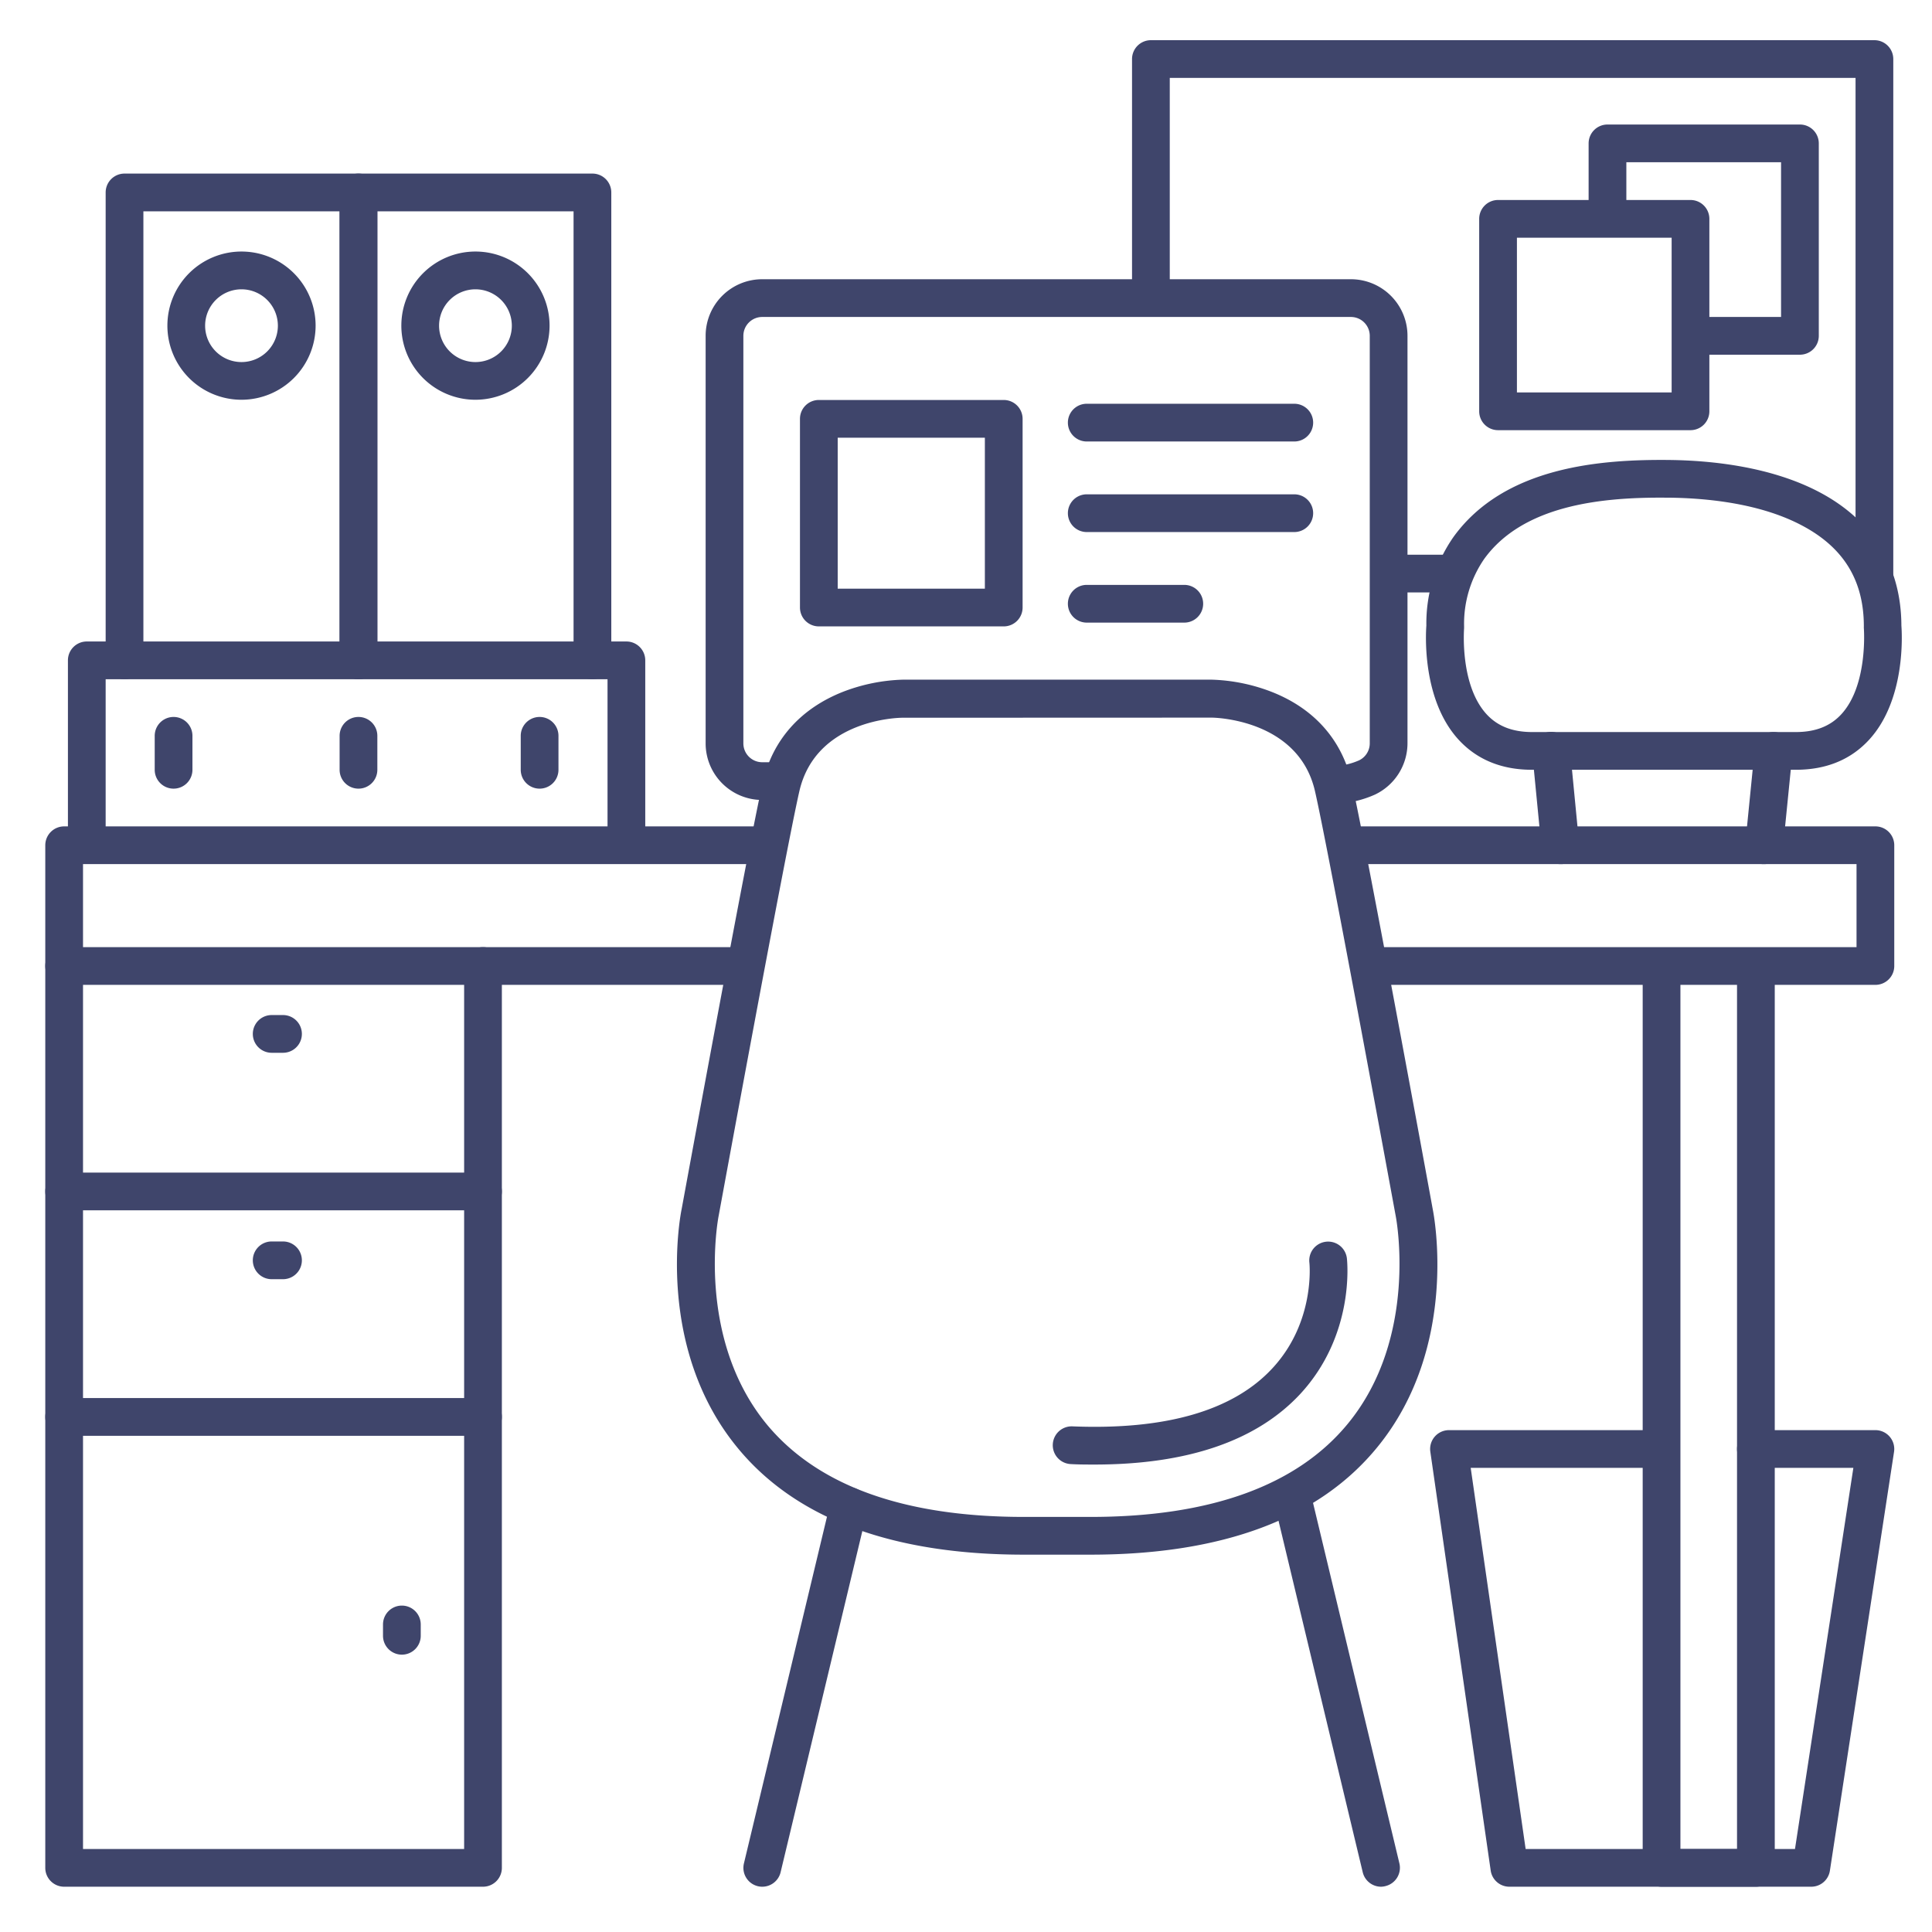 <?xml version="1.0" ?><svg viewBox="0 0 512 512" xmlns="http://www.w3.org/2000/svg"><defs><style>.cls-1{fill:#3f456b;}</style></defs><title/><g id="Lines"><path class="cls-1" d="M480,500H400a5,5,0,0,1-4.95-4.29l-16-111A5,5,0,0,1,384,379h55.75a5,5,0,0,1,0,10h-50l14.56,101h71.38l15.47-101H465.33a5,5,0,1,1,0-10H497a5,5,0,0,1,4.94,5.76l-17,111A5,5,0,0,1,480,500Z"/><path class="cls-1" d="M354,213a5,5,0,0,1,0-10,18,18,0,0,0,6.19-1.51A5,5,0,0,0,363,197V89a5,5,0,0,0-5-5H202a5,5,0,0,0-5,5V197a5,5,0,0,0,5,5h3.67a5,5,0,0,1,0,10H202a15,15,0,0,1-15-15V89a15,15,0,0,1,15-15H358a15,15,0,0,1,15,15V197a15.1,15.1,0,0,1-8.59,13.56A28,28,0,0,1,354,213Z"/><path class="cls-1" d="M95,180a5,5,0,0,1-5-5V56H38V175a5,5,0,0,1-10,0V51a5,5,0,0,1,5-5H95a5,5,0,0,1,5,5V175A5,5,0,0,1,95,180Z"/><path class="cls-1" d="M64,105.94A19.64,19.64,0,1,1,83.64,86.31,19.66,19.66,0,0,1,64,105.94Zm0-29.27a9.64,9.64,0,1,0,9.64,9.64A9.65,9.65,0,0,0,64,76.67Z"/><path class="cls-1" d="M157,180a5,5,0,0,1-5-5V56H100V175a5,5,0,0,1-10,0V51a5,5,0,0,1,5-5h62a5,5,0,0,1,5,5V175A5,5,0,0,1,157,180Z"/><path class="cls-1" d="M126,105.94a19.64,19.64,0,1,1,19.64-19.63A19.66,19.66,0,0,1,126,105.94Zm0-29.27a9.64,9.64,0,1,0,9.64,9.64A9.65,9.65,0,0,0,126,76.67Z"/><path class="cls-1" d="M496.74,157a5,5,0,0,1-5-5V20.65H310v57.6a5,5,0,0,1-10,0V15.65a5,5,0,0,1,5-5H496.74a5,5,0,0,1,5,5V152A5,5,0,0,1,496.74,157Z"/><path class="cls-1" d="M384.73,157H368.5a5,5,0,0,1,0-10h16.23a5,5,0,0,1,0,10Z"/><path class="cls-1" d="M197,261H17a5,5,0,0,1-5-5V224a5,5,0,0,1,5-5H202.17a5,5,0,0,1,0,10H22v22H197a5,5,0,0,1,0,10Z"/><path class="cls-1" d="M497,261H364.17a5,5,0,0,1,0-10H492V229H358.5a5,5,0,0,1,0-10H497a5,5,0,0,1,5,5v32A5,5,0,0,1,497,261Z"/><path class="cls-1" d="M465.33,500h-25a5,5,0,0,1-5-5V258.72a5,5,0,0,1,10,0V490h15V258.72a5,5,0,0,1,10,0V495A5,5,0,0,1,465.33,500Z"/><path class="cls-1" d="M477,94H448.75a5,5,0,0,1,0-10H472V43H431V57.5a5,5,0,0,1-10,0V38a5,5,0,0,1,5-5h51a5,5,0,0,1,5,5V89A5,5,0,0,1,477,94Z"/><path class="cls-1" d="M448,114H397a5,5,0,0,1-5-5V58a5,5,0,0,1,5-5h51a5,5,0,0,1,5,5v51A5,5,0,0,1,448,114Zm-46-10h41V63H402Z"/><path class="cls-1" d="M128,500H17a5,5,0,0,1-5-5V256a5,5,0,0,1,10,0V490H123V256a5,5,0,0,1,10,0V495A5,5,0,0,1,128,500Z"/><path class="cls-1" d="M128,320.75H17a5,5,0,0,1,0-10H128a5,5,0,0,1,0,10Z"/><path class="cls-1" d="M128,380.5H17a5,5,0,0,1,0-10H128a5,5,0,0,1,0,10Z"/><path class="cls-1" d="M289,412H271.32c-35,0-60.59-9.59-76-28.49-21.78-26.66-15-61.65-14.67-63.12.71-3.84,17.7-96.49,21.48-113,2.58-11.22,9.89-19.51,21.13-24a47.78,47.78,0,0,1,15.92-3.27h82a47.74,47.74,0,0,1,15.92,3.27c11.25,4.45,18.56,12.74,21.13,24C362,223.93,379,316.58,379.7,320.51c.28,1.38,7.09,36.37-14.69,63C349.57,402.44,324,412,289,412ZM239.14,190.21c-.92,0-22.91.36-27.3,19.47C208.1,226,190.61,321.35,190.43,322.32c-.08.4-6.14,32,12.65,55C216.54,393.7,239.5,402,271.32,402H289c31.81,0,54.77-8.33,68.23-24.75,18.8-22.93,12.73-54.56,12.67-54.88-.19-1-17.69-96.45-21.42-112.72-4.42-19.25-27.08-19.47-27.31-19.47Z"/><path class="cls-1" d="M75,279H72a5,5,0,0,1,0-10h3a5,5,0,0,1,0,10Z"/><path class="cls-1" d="M75,339H72a5,5,0,0,1,0-10h3a5,5,0,0,1,0,10Z"/><path class="cls-1" d="M106.5,438.5a5,5,0,0,1-5-5v-3a5,5,0,0,1,10,0v3A5,5,0,0,1,106.5,438.5Z"/><path class="cls-1" d="M202,500a4.79,4.79,0,0,1-1.17-.14,5,5,0,0,1-3.69-6l23-96a5,5,0,0,1,9.72,2.34l-23,96A5,5,0,0,1,202,500Z"/><path class="cls-1" d="M366,500a5,5,0,0,1-4.86-3.83l-23-96a5,5,0,0,1,9.72-2.34l23,96a5,5,0,0,1-3.69,6A4.79,4.79,0,0,1,366,500Z"/><path class="cls-1" d="M166,228a5,5,0,0,1-5-5V180H28v43a5,5,0,0,1-10,0V175a5,5,0,0,1,5-5H166a5,5,0,0,1,5,5v48A5,5,0,0,1,166,228Z"/><path class="cls-1" d="M413.49,229a5,5,0,0,1-5-4.52l-2.43-25a5,5,0,0,1,10-1l2.42,25A5,5,0,0,1,414,229Z"/><path class="cls-1" d="M467.51,229l-.5,0a5,5,0,0,1-4.48-5.48l2.49-25a5,5,0,0,1,10,1l-2.5,25A5,5,0,0,1,467.51,229Z"/><path class="cls-1" d="M475.89,204H406c-8.07,0-14.62-2.7-19.48-8-9.63-10.54-8.7-27.83-8.52-30.2a40.1,40.1,0,0,1,7.18-23.49c13.54-18.76,39.23-20.61,57.37-20.41,11.08.14,27,1.76,39.92,8.69,13.95,7.48,21.36,19.65,21.42,35.21.18,2.37,1.11,19.66-8.52,30.2C490.52,201.3,484,204,475.89,204ZM440,131.88c-15.69,0-36.41,2-46.69,16.27A30.29,30.29,0,0,0,388,166c0,.15,0,.3,0,.45s-1.21,15,5.95,22.82c2.92,3.18,6.87,4.73,12.07,4.73h69.89c5.22,0,9.18-1.56,12.1-4.76,7.07-7.74,5.94-22.64,5.93-22.79a3.4,3.4,0,0,1,0-.45c0-12.08-5.28-20.78-16.15-26.61-11.14-6-25.35-7.37-35.32-7.5Z"/></g><g id="Outline"><path class="cls-1" d="M343,117H288a5,5,0,0,1,0-10h55a5,5,0,0,1,0,10Z"/><path class="cls-1" d="M343,141H288a5,5,0,0,1,0-10h55a5,5,0,0,1,0,10Z"/><path class="cls-1" d="M313.85,165H288a5,5,0,0,1,0-10h25.85a5,5,0,0,1,0,10Z"/><path class="cls-1" d="M266,166H217a5,5,0,0,1-5-5V111a5,5,0,0,1,5-5h49a5,5,0,0,1,5,5v50A5,5,0,0,1,266,166Zm-44-10h39V116H222Z"/><path class="cls-1" d="M46,209a5,5,0,0,1-5-5v-9a5,5,0,0,1,10,0v9A5,5,0,0,1,46,209Z"/><path class="cls-1" d="M95,209a5,5,0,0,1-5-5v-9a5,5,0,0,1,10,0v9A5,5,0,0,1,95,209Z"/><path class="cls-1" d="M143,209a5,5,0,0,1-5-5v-9a5,5,0,0,1,10,0v9A5,5,0,0,1,143,209Z"/><path class="cls-1" d="M290.06,388.12c-2.05,0-4.13,0-6.26-.12a5,5,0,0,1,.4-10c24.78,1,42.62-4.17,53-15.39,11.46-12.34,9.82-27.88,9.8-28a5,5,0,0,1,9.94-1.14c.09.82,2.15,20.3-12.41,36C333,381.84,314.71,388.12,290.06,388.12Z"/></g></svg>